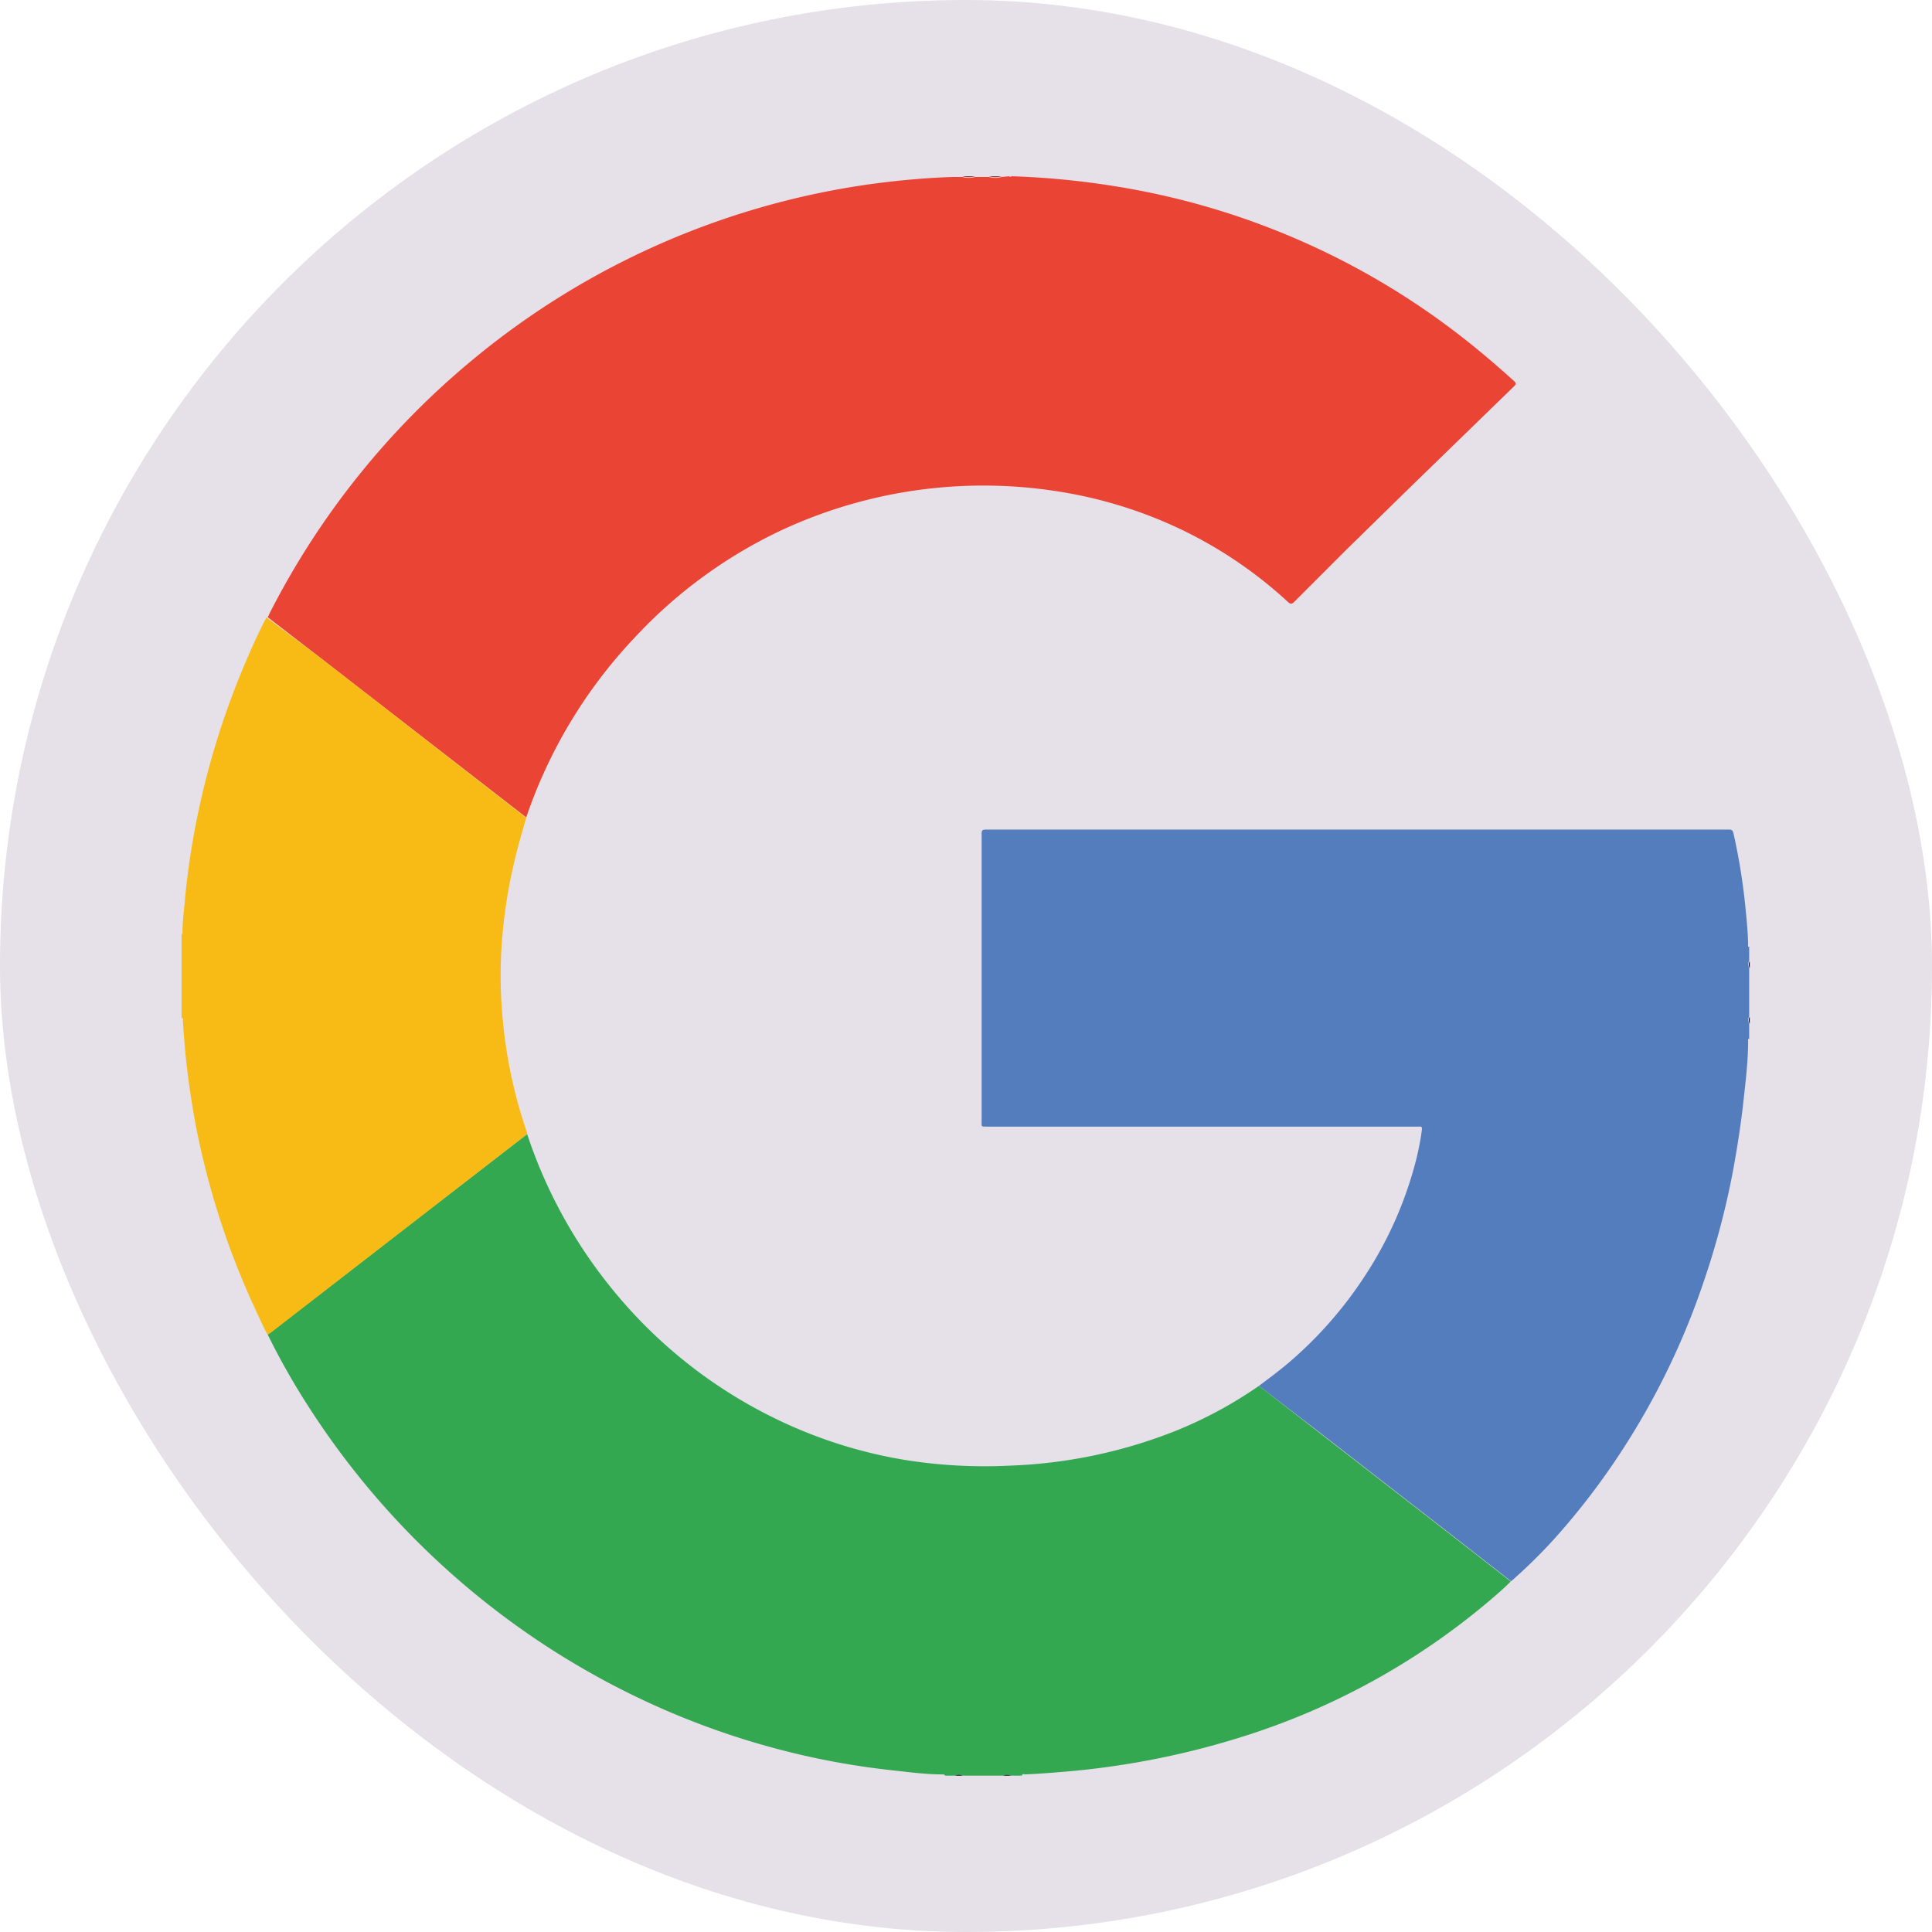 <svg xmlns="http://www.w3.org/2000/svg" viewBox="0 0 108.74 108.74"><defs><style>.cls-1{fill:#e6e0e8;}.cls-2{fill:#ea4435;}.cls-3{fill:#34a751;}.cls-4{fill:#547dbe;}.cls-5{fill:#f8bb15;}.cls-6{fill:#9c2d24;}.cls-7{fill:#010101;}</style></defs><g id="Layer_3" data-name="Layer 3"><rect class="cls-1" width="108.74" height="108.74" rx="54.37"/><path class="cls-2" d="M56.81,9.92c0,.07.11,0,.16,0a46,46,0,0,1,6.08.61,42.65,42.65,0,0,1,20,9.05c.74.6,1.46,1.23,2.17,1.87.12.12.12.17,0,.29l-6,5.83-3.38,3.31-3,3c-.14.14-.22.12-.35,0a24.38,24.38,0,0,0-7.2-4.61,25.11,25.11,0,0,0-6-1.65A26.93,26.93,0,0,0,43.8,29.93a27,27,0,0,0-8.12,6A27.65,27.65,0,0,0,29.62,46h0a.71.71,0,0,1-.14-.1L18,37l-2.93-2.26c.06-.12.11-.24.17-.35A45,45,0,0,1,26.6,20.25a44.77,44.77,0,0,1,22.49-9.9c1.51-.2,3-.34,4.55-.39,0,0,.1,0,.13,0h.4a1.23,1.23,0,0,0,.71,0h.79a1.19,1.19,0,0,0,.7,0Z"/><path class="cls-3" d="M29.67,63.83a27.39,27.39,0,0,0,4.71,8.63,27.06,27.06,0,0,0,9.13,7.32,26.42,26.42,0,0,0,7.36,2.38,28.42,28.42,0,0,0,6,.33,27.92,27.92,0,0,0,9.41-2A23.9,23.9,0,0,0,70.86,78l3.44,2.67,7.73,6,3,2.34c-.39.4-.82.76-1.24,1.12A40,40,0,0,1,70.08,97.7a45.78,45.78,0,0,1-6.85,1.62c-1.15.18-2.3.32-3.46.41-.7.06-1.39.11-2.09.14,0,0-.15-.06-.16.07H56.9a.56.56,0,0,0-.44,0H54.17a.43.43,0,0,0-.4,0H53.2c-.06-.07-.06-.07-.17-.07-.94,0-1.87-.13-2.8-.23a43.84,43.84,0,0,1-4.7-.77A44.53,44.53,0,0,1,34.8,95a45.27,45.27,0,0,1-17.48-15.9,40.27,40.27,0,0,1-2.26-4,2,2,0,0,0,.19-.12l10.42-8.06Z"/><path class="cls-4" d="M85.05,89l-3-2.34-7.73-6L70.86,78c.59-.44,1.18-.88,1.74-1.36a22.71,22.71,0,0,0,4.23-4.84,21.64,21.64,0,0,0,2.91-6.66c.12-.52.22-1,.29-1.57,0-.13,0-.17-.15-.16H55.53c-.32,0-.28,0-.28-.28q0-8.07,0-16.16c0-.21,0-.28.27-.28H97.26c.18,0,.26,0,.31.23a34.23,34.23,0,0,1,.69,4.37c.06.61.12,1.23.13,1.84a.8.8,0,0,0,0,.15s0,0,.06,0v.8a.39.39,0,0,0,0,.39v2.73a.41.41,0,0,0,0,.4v.88s0,0-.06,0a.8.8,0,0,0,0,.15c0,1.11-.14,2.22-.26,3.33-.14,1.28-.34,2.56-.57,3.83a45.09,45.09,0,0,1-1.65,6.29,41.84,41.84,0,0,1-4.64,9.59,40,40,0,0,1-3.84,5A29.57,29.57,0,0,1,85.05,89Z"/><path class="cls-5" d="M29.67,63.83l-4,3.1L15.25,75a2,2,0,0,1-.19.12c-.23-.41-.42-.85-.62-1.28A44.68,44.68,0,0,1,11,63.24q-.37-2-.57-4c-.05-.6-.1-1.2-.14-1.8,0,0,.06-.15-.07-.14v-.44s0,0,0,0,0,0,0,0v-.22s0,0,0,0,0,0,0,0V53.3l0,0s0,0,0,0V53s0,0,0,0,0,0,0,0v-.44s0,0,.05,0a.14.14,0,0,0,0-.06c0-.63.09-1.26.14-1.88a43.45,43.45,0,0,1,.73-4.82,45.07,45.07,0,0,1,2.63-8.41c.38-.89.77-1.78,1.23-2.64L18,37l11.48,8.92a.71.71,0,0,0,.14.1c-.26.91-.53,1.81-.73,2.73a28.81,28.81,0,0,0-.66,4.52,26.13,26.13,0,0,0,.07,4.15,27,27,0,0,0,1.35,6.29Z"/><path class="cls-6" d="M54.88,9.92a1.23,1.23,0,0,1-.71,0Z"/><path class="cls-6" d="M56.37,9.92a1.19,1.19,0,0,1-.7,0Z"/><path class="cls-7" d="M56.46,99.94a.56.56,0,0,1,.44,0Z"/><path class="cls-7" d="M98.48,54.49a.39.39,0,0,1,0-.39Z"/><path class="cls-7" d="M98.48,57.62a.41.41,0,0,1,0-.4Z"/><path class="cls-7" d="M53.77,99.94a.43.43,0,0,1,.4,0Z"/><path class="cls-7" d="M10.26,53s0,0,0,0,0,0,0,0Z"/><path class="cls-6" d="M10.26,53.26s0,0,0,0l0,0Z"/><path class="cls-6" d="M10.26,56.56s0,0,0,0,0,0,0,0Z"/><path class="cls-7" d="M10.26,56.83s0,0,0,0,0,0,0,0Z"/></g></svg>